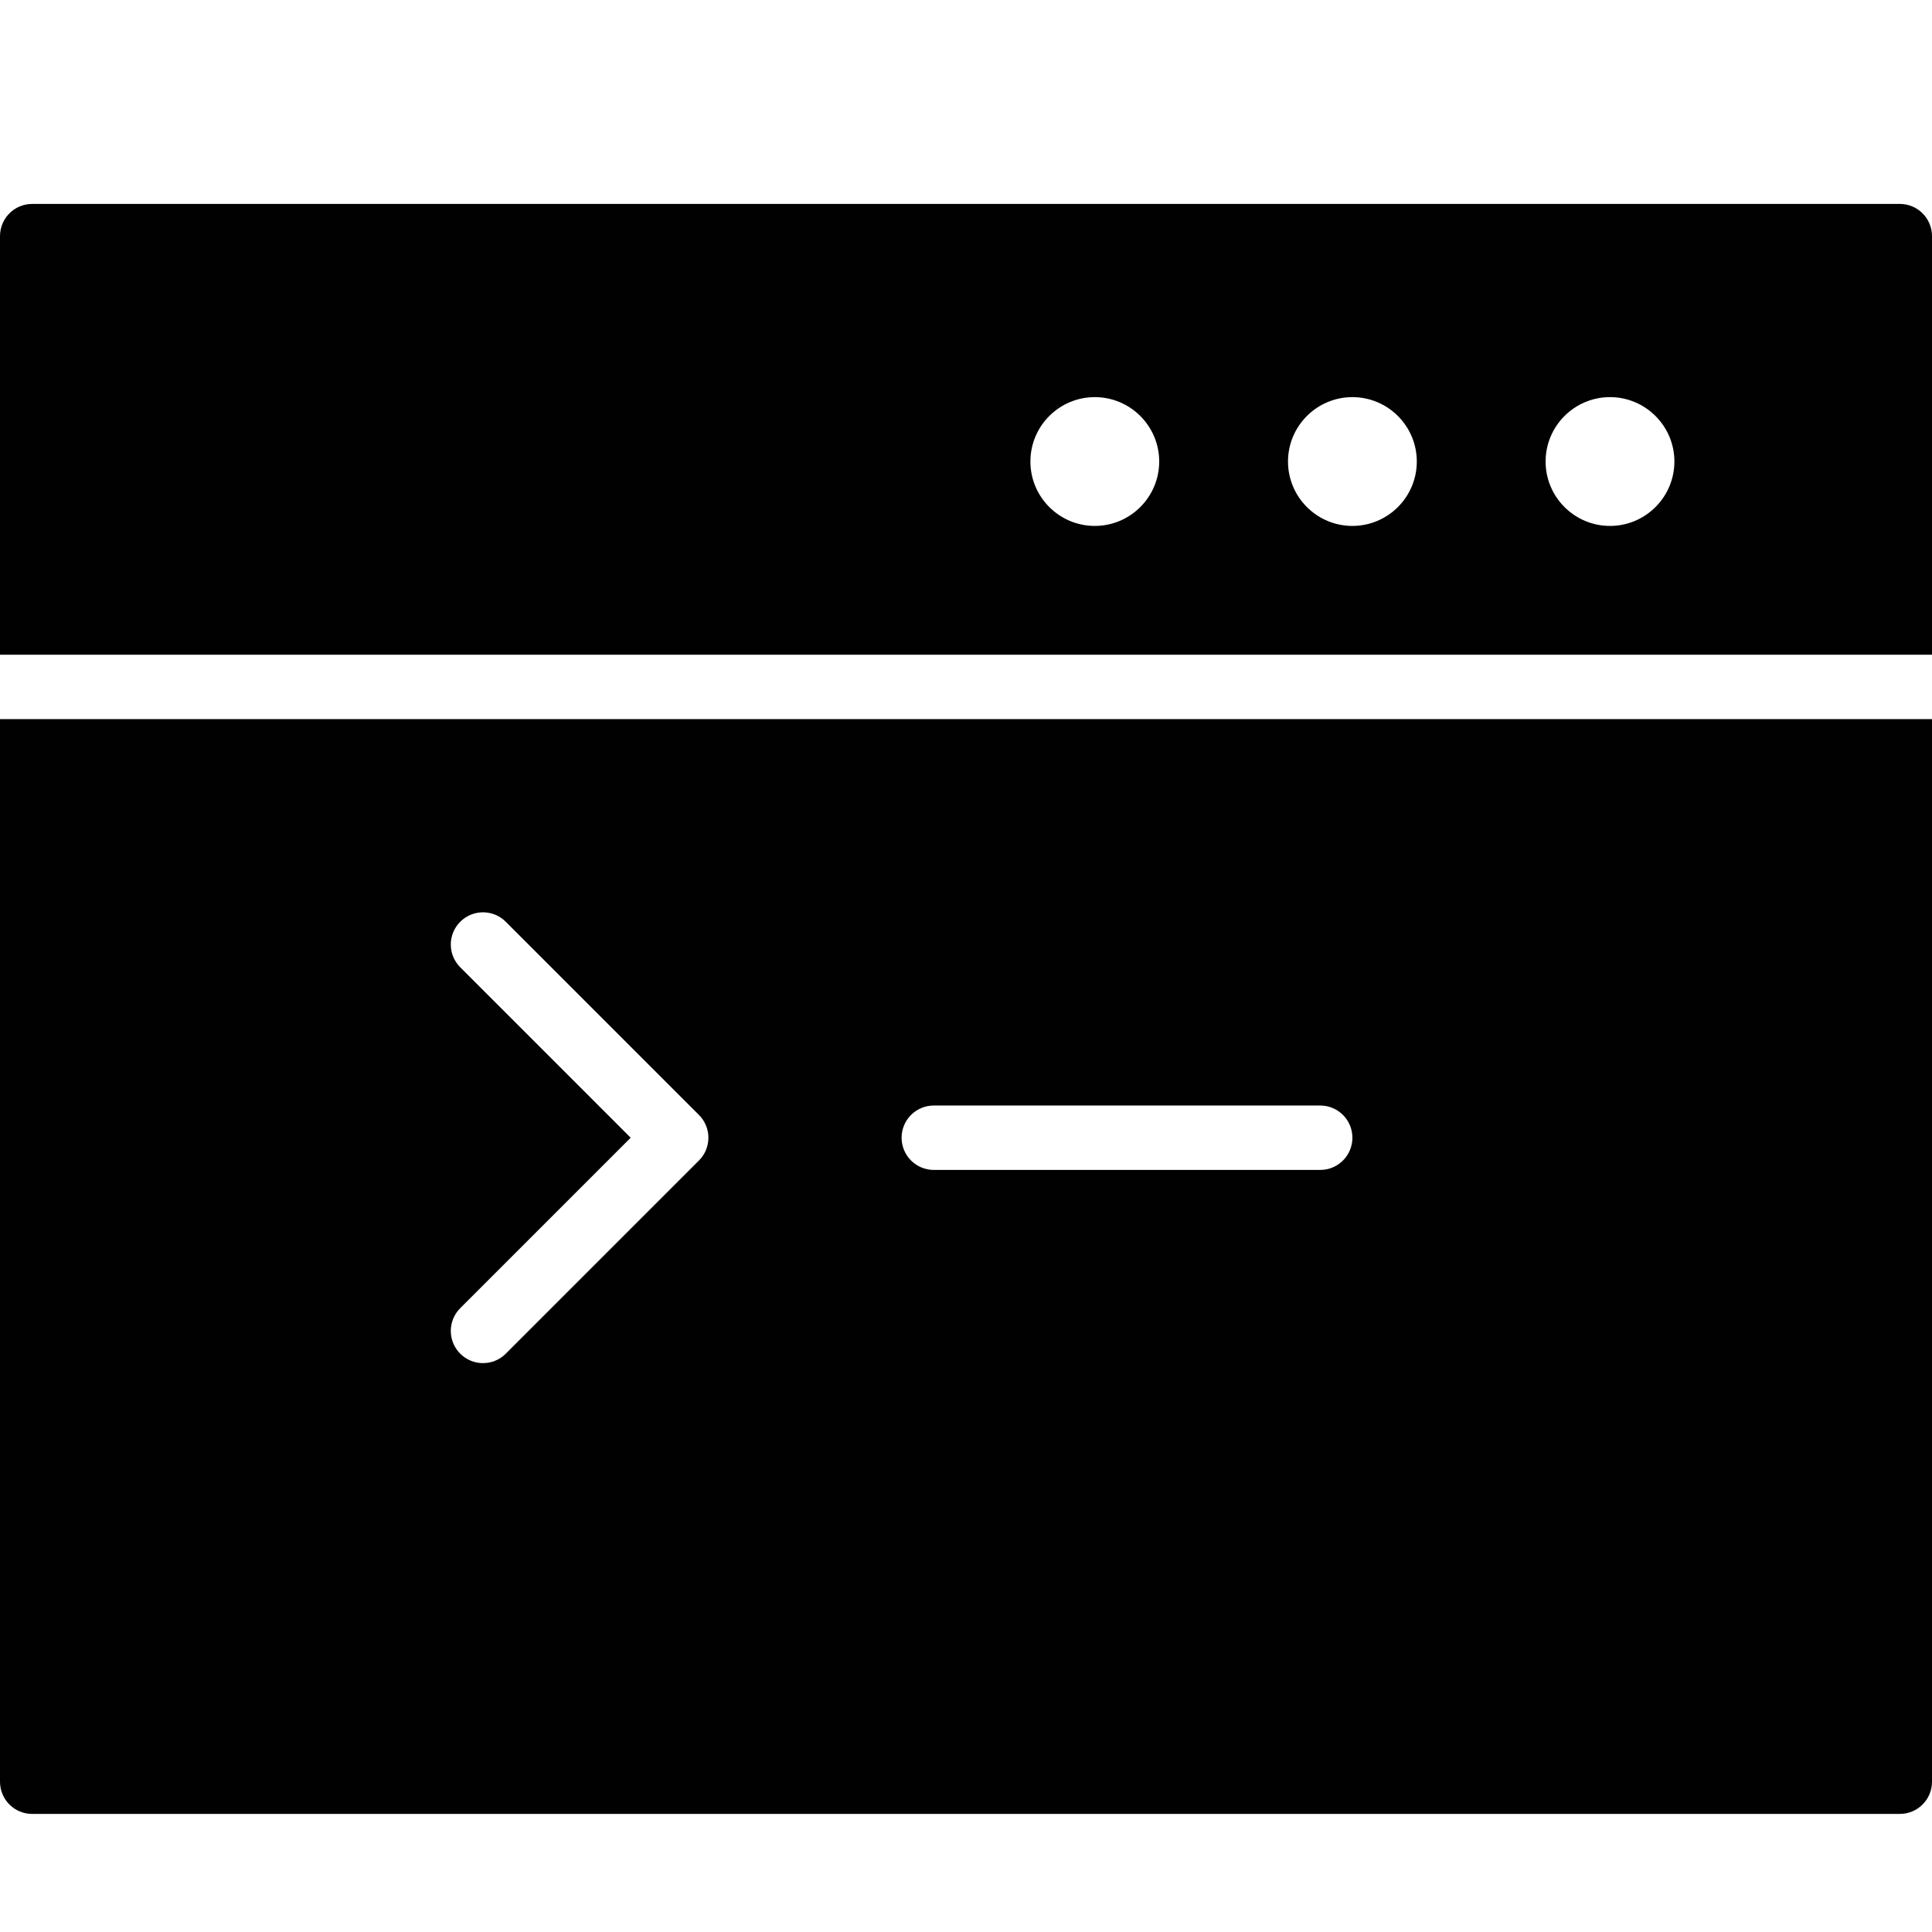 <?xml version="1.0" encoding="utf-8"?>
<!-- Generator: Adobe Illustrator 17.0.0, SVG Export Plug-In . SVG Version: 6.00 Build 0)  -->
<!DOCTYPE svg PUBLIC "-//W3C//DTD SVG 1.1//EN" "http://www.w3.org/Graphics/SVG/1.1/DTD/svg11.dtd">
<svg version="1.1" xmlns="http://www.w3.org/2000/svg" xmlns:xlink="http://www.w3.org/1999/xlink" x="0px" y="0px" width="60px"
	 height="60px" viewBox="0 0 60 60" enable-background="new 0 0 60 60" xml:space="preserve">
<g id="Layer_3">
	<g>
		<path fill="#010101" d="M0,55.333c0,0.552,0.447,1,1,1h58c0.553,0,1-0.448,1-1v-33H0V55.333z M29,34.333h12c0.553,0,1,0.448,1,1
			s-0.447,1-1,1H29c-0.553,0-1-0.448-1-1S28.447,34.333,29,34.333z M14.293,30.04c-0.391-0.391-0.391-1.023,0-1.414
			c0.391-0.391,1.023-0.391,1.414,0l6,6c0.391,0.391,0.391,1.023,0,1.414l-6,6c-0.195,0.195-0.451,0.293-0.707,0.293
			c-0.256,0-0.512-0.098-0.707-0.293c-0.391-0.391-0.391-1.023,0-1.414l5.293-5.293L14.293,30.04z"/>
		<path fill="#010101" d="M59,6.333H1c-0.553,0-1,0.448-1,1v13h60v-13C60,6.781,59.553,6.333,59,6.333z M34,16.333
			c-1.103,0-2-0.897-2-2s0.897-2,2-2c1.102,0,2,0.897,2,2S35.102,16.333,34,16.333z M42,16.333c-1.103,0-2-0.897-2-2s0.897-2,2-2
			c1.102,0,2,0.897,2,2S43.102,16.333,42,16.333z M50,16.333c-1.103,0-2-0.897-2-2s0.897-2,2-2c1.102,0,2,0.897,2,2
			S51.102,16.333,50,16.333z"/>
	</g>
</g>
<g id="nyt_x5F_exporter_x5F_info" display="none">
</g>
</svg>
